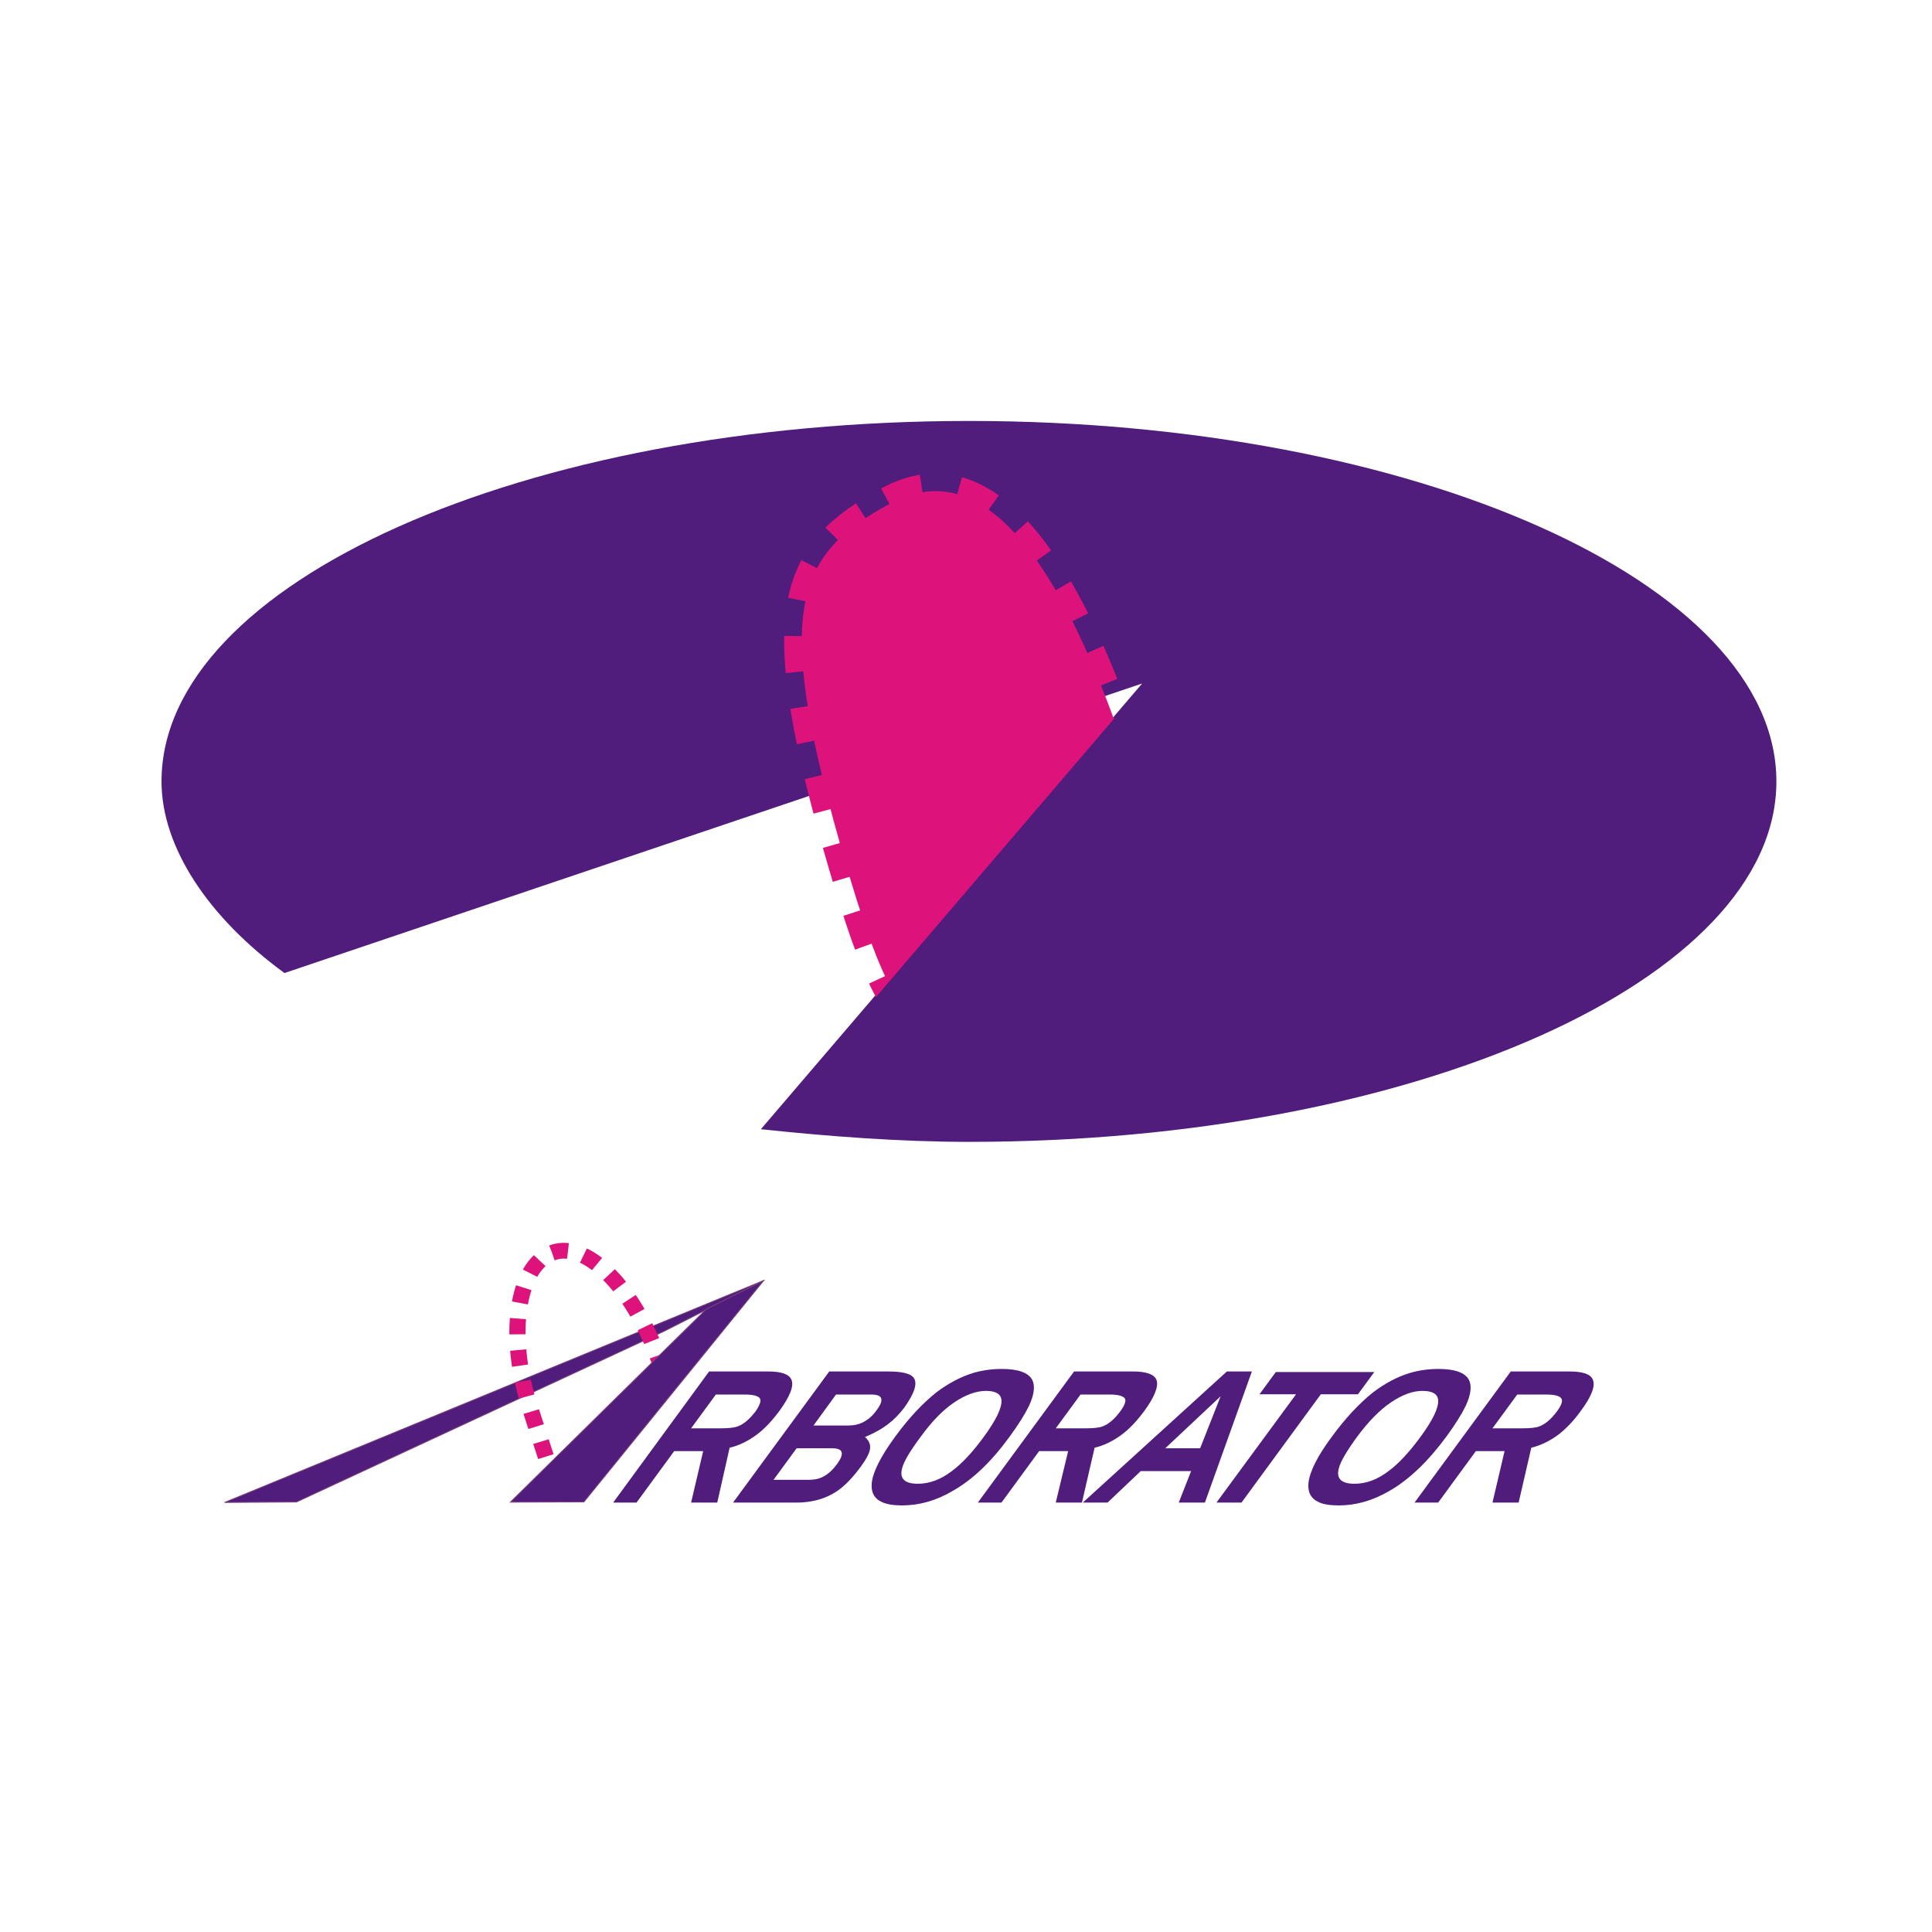 <?xml version="1.0" encoding="UTF-8" standalone="no"?>
<!-- width="6.86618in" height="4.73459in" --><svg
   xmlns:dc="http://purl.org/dc/elements/1.1/"
   xmlns:cc="http://creativecommons.org/ns#"
   xmlns:rdf="http://www.w3.org/1999/02/22-rdf-syntax-ns#"
   xmlns:svg="http://www.w3.org/2000/svg"
   xmlns="http://www.w3.org/2000/svg"
   xmlns:sodipodi="http://sodipodi.sourceforge.net/DTD/sodipodi-0.dtd"   xml:space="preserve"
   width="533.333"
   height="533.333"
   style="image-rendering:optimizeQuality;shape-rendering:geometricPrecision;text-rendering:geometricPrecision"
   viewBox="-4202 0 6866 4734"
   id="svg2"
   onload="startup(evt)"
   sodipodi:version="0.32"   sodipodi:docname="arborator3.svg"   version="1.1"
  ><sodipodi:namedview
    /><script
     id="script4">function startup(evt){	blade=document.getElementById(&quot;path15&quot;);
	//ptiplace=document.getElementById(&quot;path11&quot;);
	step=20;
	size=80;
	animate(0);
	//blade.setAttribute(&quot;style&quot;,&quot;fill:#000000;&quot;)
	//+&quot;stroke-width:&quot;+((x%50)+100)+&quot;;&quot;);
	//ptiplace.setAttribute(&quot;style&quot;,&quot;stroke-dasharray:&quot;+pdar+&quot;;&quot;);
	//var pdar = x+&quot;,62,&quot;+(62-x)+&quot;,0&quot;;
}function animate(x){	if (x&lt;size) var dar = x+&quot;,&quot;+size+&quot;,&quot;+(size-x)+&quot;,0&quot;;
	else var dar = 0 +&quot;,&quot; + (x%size)+&quot;,&quot;+size+&quot;,&quot;+(size-x%size);
	blade.setAttribute(&quot;style&quot;,&quot;stroke-dasharray:&quot;+dar+&quot;;&quot;)
	x=(x+step)%(2*size);
	window.setTimeout(&quot;animate(&quot;+x+&quot;)&quot;,40);}
//
</script><defs
     id="defs4"><style
       type="text/css"
       id="style6">			.str0 {stroke:#7B4178;stroke-width:3}
			.str1 {stroke:#DD137B;stroke-width:56;stroke-dasharray:56 56}
			.str2 {stroke:#DD137B;stroke-width:125;stroke-dasharray:125 125}
			.fil2 {fill:none}
			.fil1 {fill:#501d7d}
			.fil0 {fill:#9AB086}
			.fil3 {fill:#DD137B}		</style></defs><rect
     style="color:#000000;display:inline;overflow:visible;visibility:visible;fill:none;fill-opacity:1;fill-rule:nonzero;stroke:none;stroke-width:7.222;marker:none;enable-background:accumulate"
     id="rect3000"
     width="5767.495"
     height="5767.495"
     x="-3652.745"
     y="-488.26"      /><path
     style="fill:#501d7d"
     id="path13"
     d="m -143,1363 -3048,1029 c -269,-196 -437,-446 -437,-681 0,-706 1289,-1281 2870,-1281 1580,0 2869,575 2869,1281 0,706 -1289,1281 -2869,1281 -247,0 -505,-20 -740,-45 z"
     class="fil1"    /><path
     style="fill:#dd137b;stroke:#dd137b;stroke-width:125;stroke-dasharray:125, 125"
     id="path15"
     d="m -1041,725 c 170,-92 482,-138 818,822 335,959 -109,808 -403,922 -294,114 -357,290 -592,-541 -235,-832 -154,-1024 177,-1203 z"
     class="fil3 str2"    /><path
     style="fill:#501d7d"
     id="path17"
     d="m -93,1313 1762,307 c 793,138 -797,1322 -2377,1322 -247,0 -505,-20 -740,-45 z"
     class="fil1"    /><g
     id="g7121"
     transform="matrix(1.029,0,0,0.999,166.738,0.69)"     ><path
       class="fil1 str0"
       d="M -1952,3668 -3221.848,4275.48 -3470,4277 -1605,3486 Z"
       id="path9"
       style="fill:#501d7d;stroke:#7b4178;stroke-width:3"
       sodipodi:nodetypes="ccccc"
      /><path
       class="fil2 str1"
       d="m -2339,3389 c 124,-48 294,139 379,410 l -316,377 c -67,30 -54,31 -137,-229 -83,-259 -49,-510 74,-558 z"
       id="path11"
       style="fill:none;stroke:#dd137b;stroke-width:56;stroke-dasharray:56, 56"
      /><path
       class="fil1 str0"
       d="m -1806,3589 197.848,-101.22 -620.938,787.48 L -2483,4276 Z"
       id="path19"
       style="fill:#501d7d;stroke:#7b4178;stroke-width:3"
       sodipodi:nodetypes="ccccc"
      /></g><path
     style="fill:#501d7d"
     id="path21"
     d="m -1653,4274 h -93 l 43,-183 h -103 l -134,183 h -83 l 341,-466 h 211 c 47,0 74,10 82,30 9,22 -6,59 -43,110 -26,35 -52,63 -80,84 -31,23 -63,39 -97,47 z m 136,-324 c 16,-23 21,-39 15,-47 -6,-8 -24,-13 -51,-13 h -105 l -88,120 h 105 c 28,0 48,-2 61,-7 22,-8 42,-26 63,-53 z"
     class="fil1"    /><path
     style="fill:#501d7d"
     id="path23"
     d="m -1142,4145 c -30,41 -59,71 -88,90 -40,26 -87,39 -143,39 h -224 l 342,-466 h 210 c 48,0 77,7 89,21 16,19 5,55 -32,107 -18,24 -38,44 -59,60 -21,16 -48,31 -81,45 14,12 20,26 18,42 -2,15 -13,36 -32,62 z m 55,-199 c 28,-37 22,-56 -17,-56 h -127 l -80,110 h 125 c 19,0 36,-4 50,-11 18,-9 35,-23 49,-43 z m -141,192 c 28,-38 23,-57 -16,-57 h -127 l -82,112 h 125 c 19,0 36,-3 51,-11 18,-9 34,-24 49,-44 z"
     class="fil1"    /><path
     style="fill:#501d7d"
     id="path25"
     d="m -615,4041 c -64,88 -132,153 -204,193 -58,34 -118,50 -177,50 -31,0 -55,-4 -72,-12 -27,-12 -39,-35 -36,-67 4,-40 32,-95 83,-165 49,-67 98,-119 147,-158 41,-31 84,-54 128,-68 33,-10 68,-15 104,-15 58,0 94,13 108,38 11,21 8,52 -11,93 -14,29 -37,66 -70,111 z m -92,1 c 45,-61 66,-105 64,-132 -2,-22 -20,-33 -55,-33 -35,0 -73,14 -113,41 -40,27 -80,68 -119,122 -38,51 -60,88 -66,112 -10,37 9,55 56,55 41,0 82,-15 122,-46 35,-26 72,-66 111,-119 z"
     class="fil1"    /><path
     style="fill:#501d7d"
     id="path27"
     d="m -357,4274 h -93 l 44,-183 h -103 l -134,183 h -84 l 342,-466 h 210 c 47,0 75,10 83,30 8,22 -6,59 -43,110 -26,35 -52,63 -80,84 -31,23 -63,39 -97,47 z m 136,-324 c 17,-23 22,-39 16,-47 -7,-8 -24,-13 -51,-13 h -106 l -88,120 h 106 c 28,0 48,-2 61,-7 21,-8 42,-26 62,-53 z"
     class="fil1"    /><path
     style="fill:#501d7d"
     id="path29"
     d="m 80,4274 h -93 l 44,-112 h -179 l -118,112 h -88 l 512,-466 h 89 z m -17,-193 73,-185 -197,185 z"
     class="fil1"    /><path
     style="fill:#501d7d"
     id="path31"
     d="M 624,3889 H 492 L 210,4274 H 121 L 404,3889 H 274 l 58,-79 h 350 z"
     class="fil1"    /><path
     style="fill:#501d7d"
     id="path33"
     d="m 937,4041 c -65,88 -133,153 -204,193 -59,34 -118,50 -177,50 -32,0 -56,-4 -72,-12 -27,-12 -39,-35 -36,-67 4,-40 31,-95 83,-165 49,-67 98,-119 147,-158 41,-31 83,-54 128,-68 33,-10 68,-15 104,-15 58,0 94,13 108,38 11,21 8,52 -11,93 -14,29 -37,66 -70,111 z m -92,1 c 45,-61 66,-105 64,-132 -2,-22 -20,-33 -56,-33 -35,0 -72,14 -112,41 -40,27 -80,68 -120,122 -37,51 -59,88 -65,112 -10,37 9,55 56,55 41,0 82,-15 122,-46 35,-26 72,-66 111,-119 z"
     class="fil1"    /><path
     style="fill:#501d7d"
     id="path35"
     d="m 1195,4274 h -93 l 43,-183 h -102 l -134,183 h -84 l 342,-466 h 210 c 47,0 75,10 82,30 9,22 -5,59 -43,110 -25,35 -52,63 -79,84 -31,23 -64,39 -97,47 z m 136,-324 c 17,-23 22,-39 15,-47 -6,-8 -23,-13 -51,-13 h -105 l -88,120 h 106 c 28,0 48,-2 61,-7 21,-8 42,-26 62,-53 z"
     class="fil1"    /></svg>